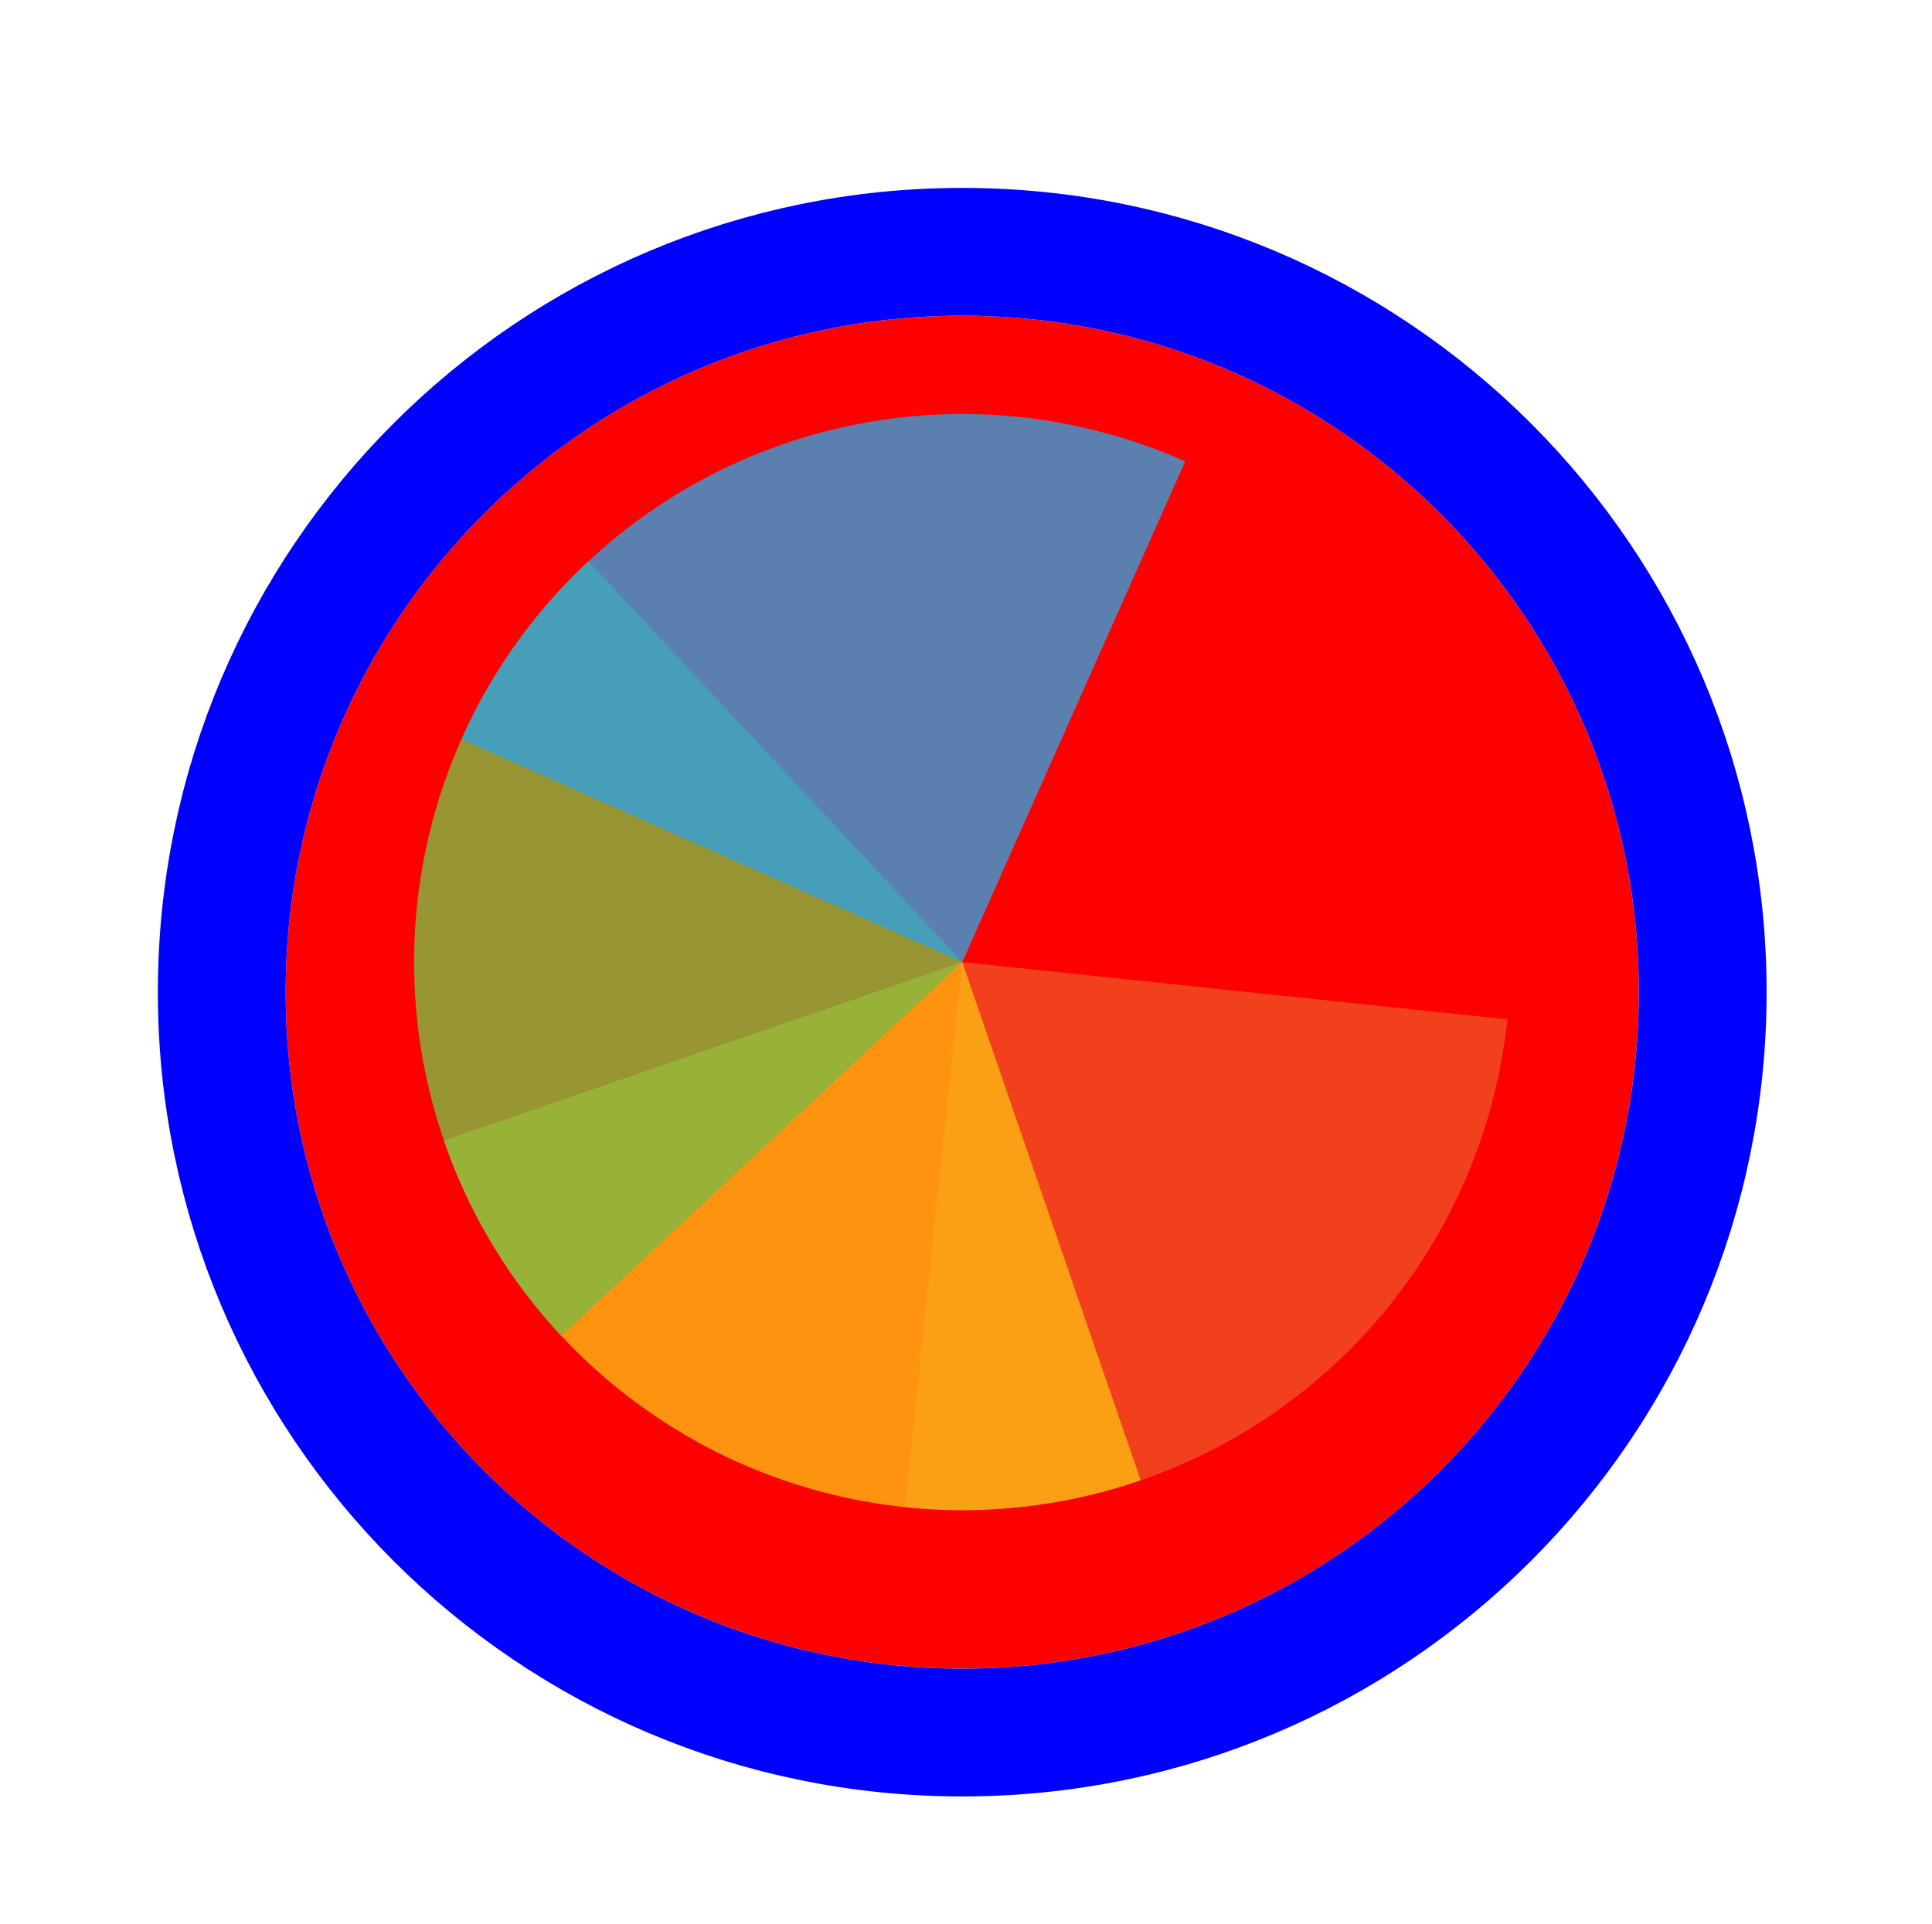 <svg width="257" height="256" viewBox="0 0 257 256" fill="none" xmlns="http://www.w3.org/2000/svg">
<g filter="url(#filter0_d_3519_3186)">
<path d="M218 128C218 177.706 177.706 218 128 218C78.294 218 38 177.706 38 128C38 78.294 78.294 38 128 38C177.706 38 218 78.294 218 128Z" fill="#FF0000"/>
<path d="M128 226.5C182.4 226.5 226.5 182.4 226.5 128C226.5 73.6 182.4 29.5 128 29.5C73.6 29.5 29.5 73.6 29.5 128C29.5 182.4 73.6 226.5 128 226.5Z" stroke="#0000FF" stroke-width="17"/>
</g>
<path d="M200.517 135.622L128 128L120.378 200.517C139.611 202.539 158.859 196.837 173.888 184.667C188.917 172.497 198.495 154.855 200.517 135.622Z" fill="#F05024" fill-opacity="0.8"/>
<path d="M59.056 151.739L128 128L151.739 196.944C142.685 200.062 133.106 201.365 123.548 200.781C113.991 200.196 104.642 197.735 96.035 193.537C87.429 189.339 79.733 183.488 73.388 176.316C67.043 169.144 62.173 160.793 59.056 151.739Z" fill="#FCB813" fill-opacity="0.8"/>
<path d="M74.672 177.729L128 128L78.271 74.672C71.268 81.203 65.62 89.049 61.649 97.762C57.678 106.475 55.462 115.886 55.128 125.455C54.794 135.025 56.348 144.567 59.701 153.536C63.054 162.505 68.142 170.726 74.672 177.729Z" fill="#7EBA41" fill-opacity="0.8"/>
<path d="M157.658 61.387L128 128L61.387 98.342C65.282 89.595 70.862 81.7 77.807 75.108C84.753 68.517 92.929 63.358 101.869 59.926C110.808 56.495 120.336 54.858 129.909 55.108C139.481 55.359 148.91 57.493 157.658 61.387Z" fill="#32A0DA" fill-opacity="0.8"/>
<defs>
<filter id="filter0_d_3519_3186" x="17" y="21" width="222" height="222" filterUnits="userSpaceOnUse" color-interpolation-filters="sRGB">
<feFlood flood-opacity="0" result="BackgroundImageFix"/>
<feColorMatrix in="SourceAlpha" type="matrix" values="0 0 0 0 0 0 0 0 0 0 0 0 0 0 0 0 0 0 127 0" result="hardAlpha"/>
<feOffset dy="4"/>
<feGaussianBlur stdDeviation="2"/>
<feComposite in2="hardAlpha" operator="out"/>
<feColorMatrix type="matrix" values="0 0 0 0 0 0 0 0 0 0 0 0 0 0 0 0 0 0 0.25 0"/>
<feBlend mode="normal" in2="BackgroundImageFix" result="effect1_dropShadow_3519_3186"/>
<feBlend mode="normal" in="SourceGraphic" in2="effect1_dropShadow_3519_3186" result="shape"/>
</filter>
</defs>
</svg>
